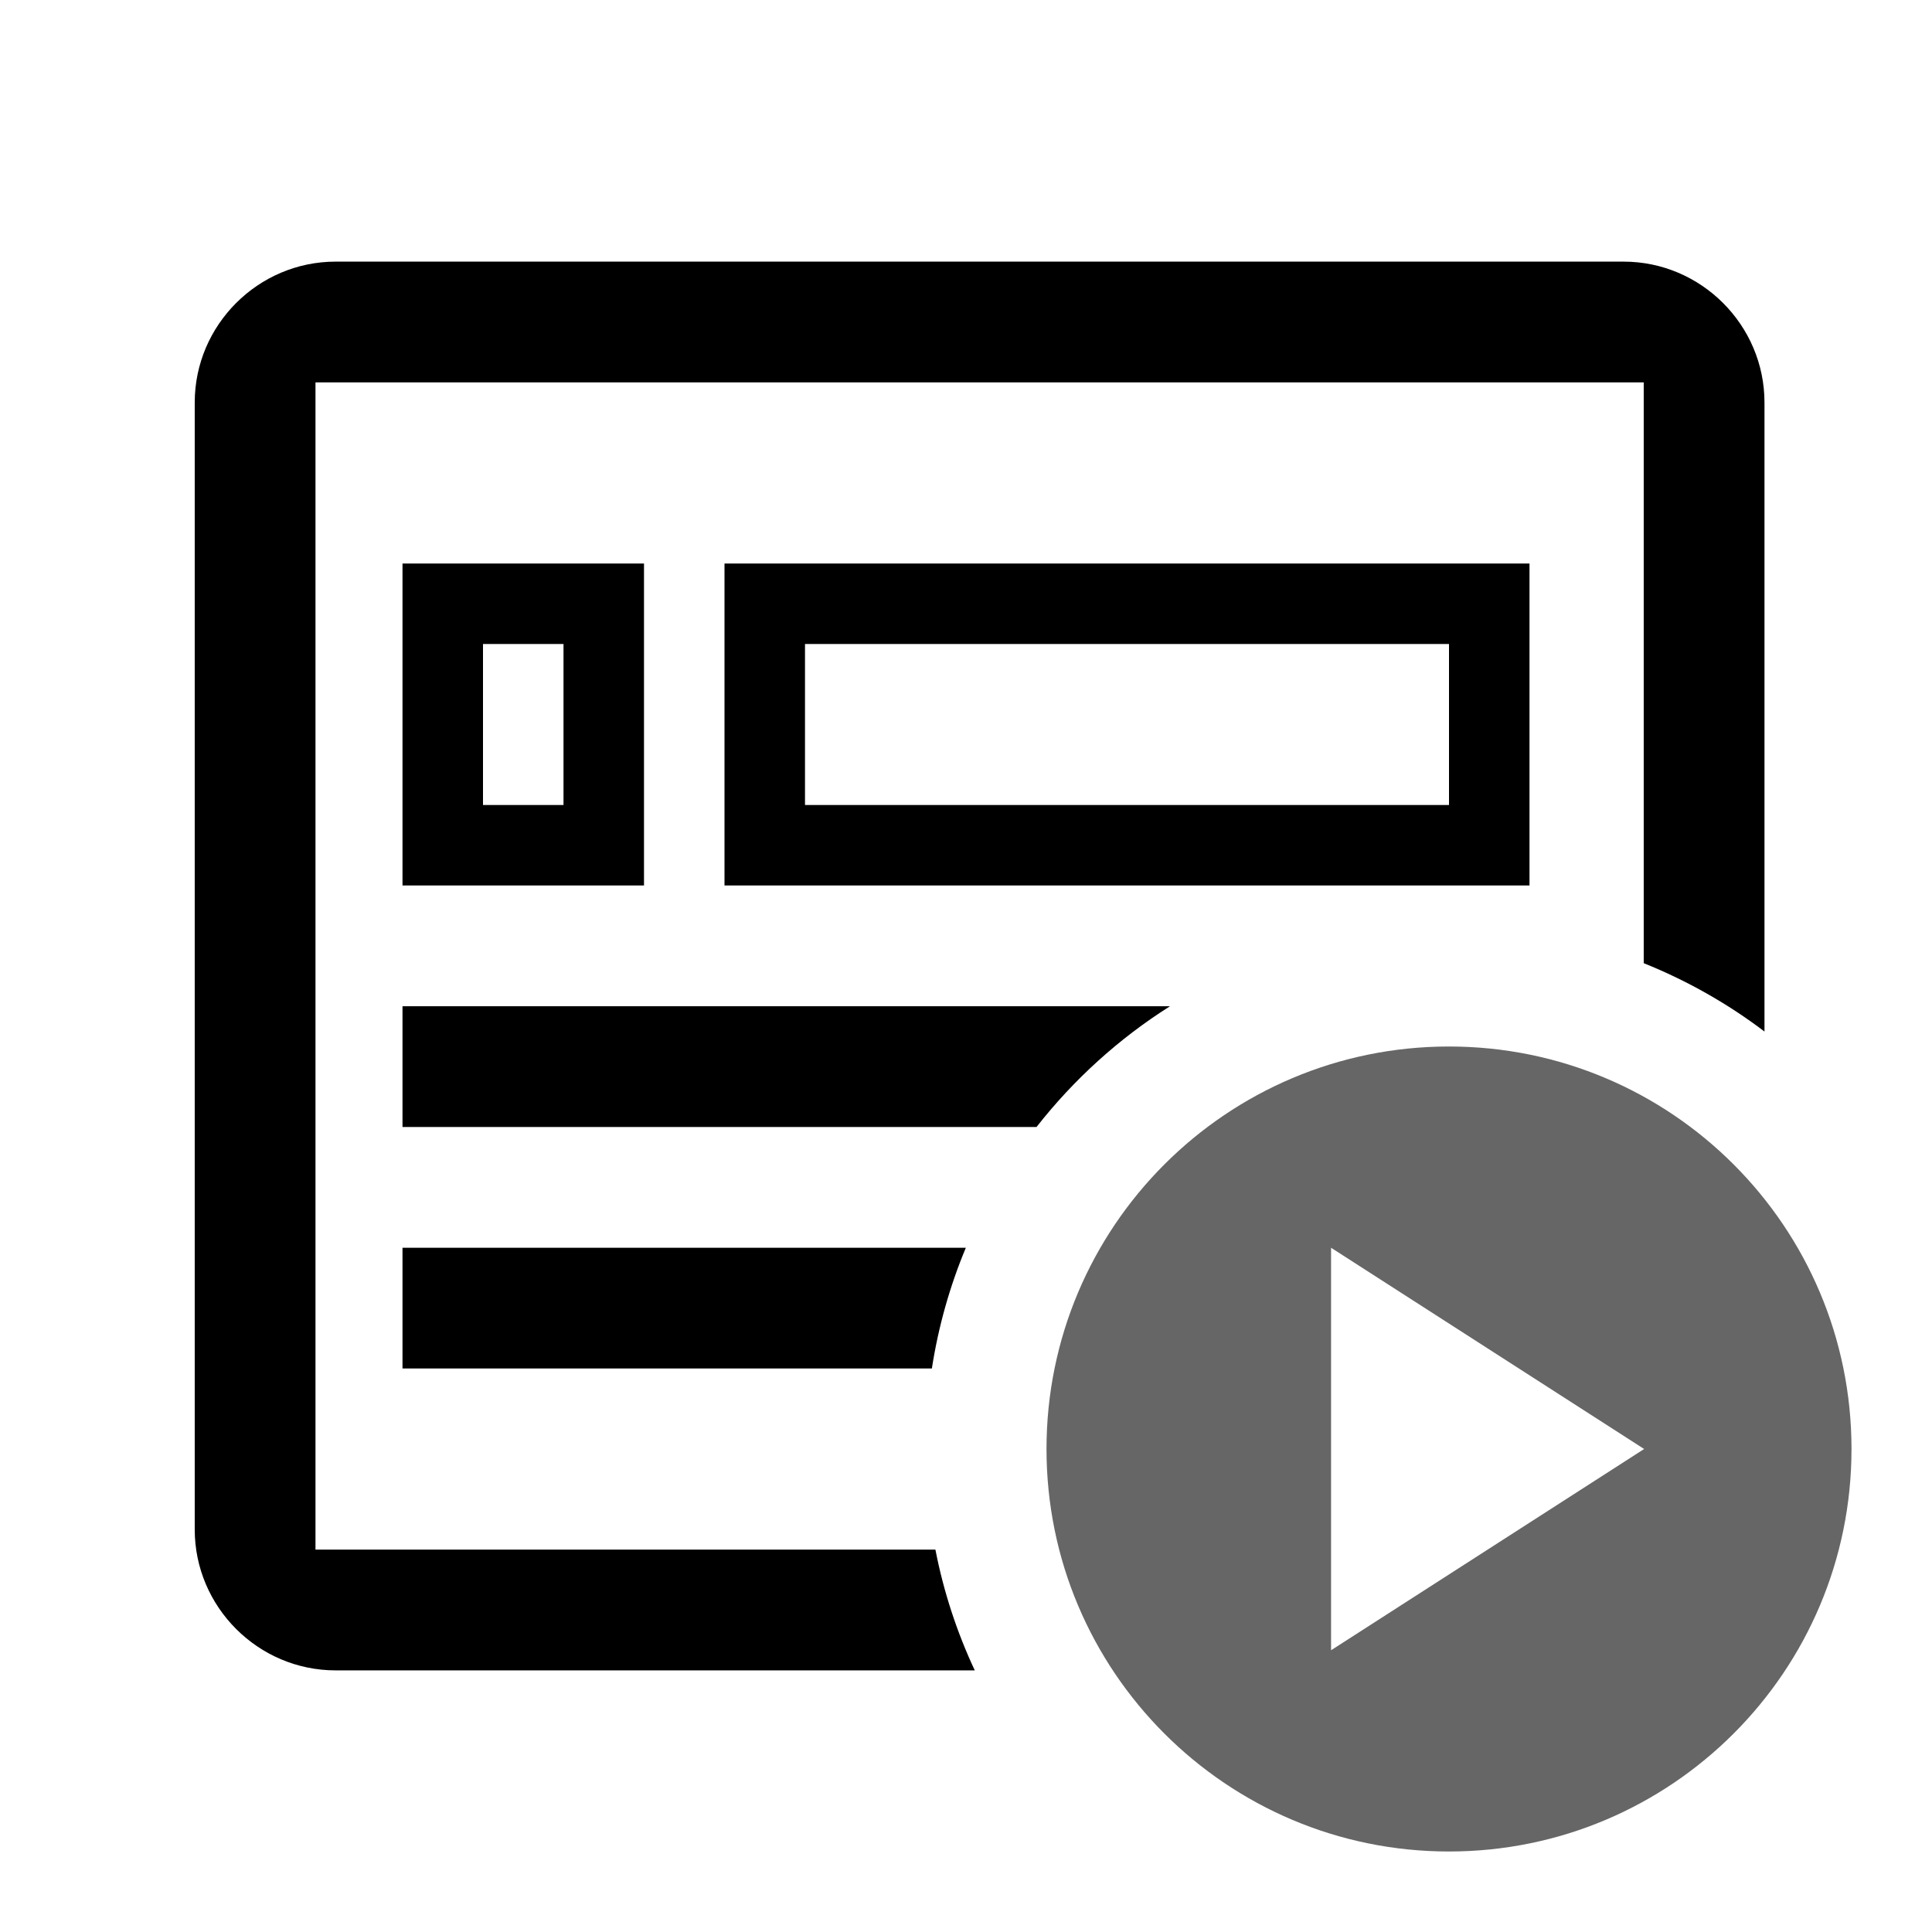 <svg width="24" height="24" viewBox="0 0 24 24" fill="none" xmlns="http://www.w3.org/2000/svg">
<path fill-rule="evenodd" clip-rule="evenodd" d="M11.62 19.25H4.169H3.919V19V5V4.75H4.169H20.169H20.419V5V11.965C20.959 12.182 21.463 12.468 21.919 12.814V5C21.919 4.038 21.131 3.25 20.169 3.25H4.169C3.207 3.25 2.419 4.038 2.419 5V19C2.419 19.962 3.207 20.75 4.169 20.75H12.109C11.888 20.278 11.722 19.775 11.62 19.25ZM11.998 15.5C11.8 15.974 11.657 16.477 11.576 17H5V15.5H11.998ZM14.534 12.5C13.899 12.901 13.338 13.41 12.876 14H5V12.5H14.534ZM6 7H5V8V10V11H6H7H8V10V8V7H7H6ZM6 8H7V9V10H6V9V8ZM9 7H10H18H19V8V10V11H18H10H9V10V8V7ZM11 8H10V9V10H11H17H18V9V8H17H11Z" fill="black"/>
<path fill-rule="evenodd" clip-rule="evenodd" d="M18 23C20.761 23 23 20.761 23 18C23 15.239 20.761 13 18 13C15.239 13 13 15.239 13 18C13 20.761 15.239 23 18 23ZM16.535 20.5L20.424 18L16.535 15.5V20.5Z" fill="#666666"/>
</svg>

